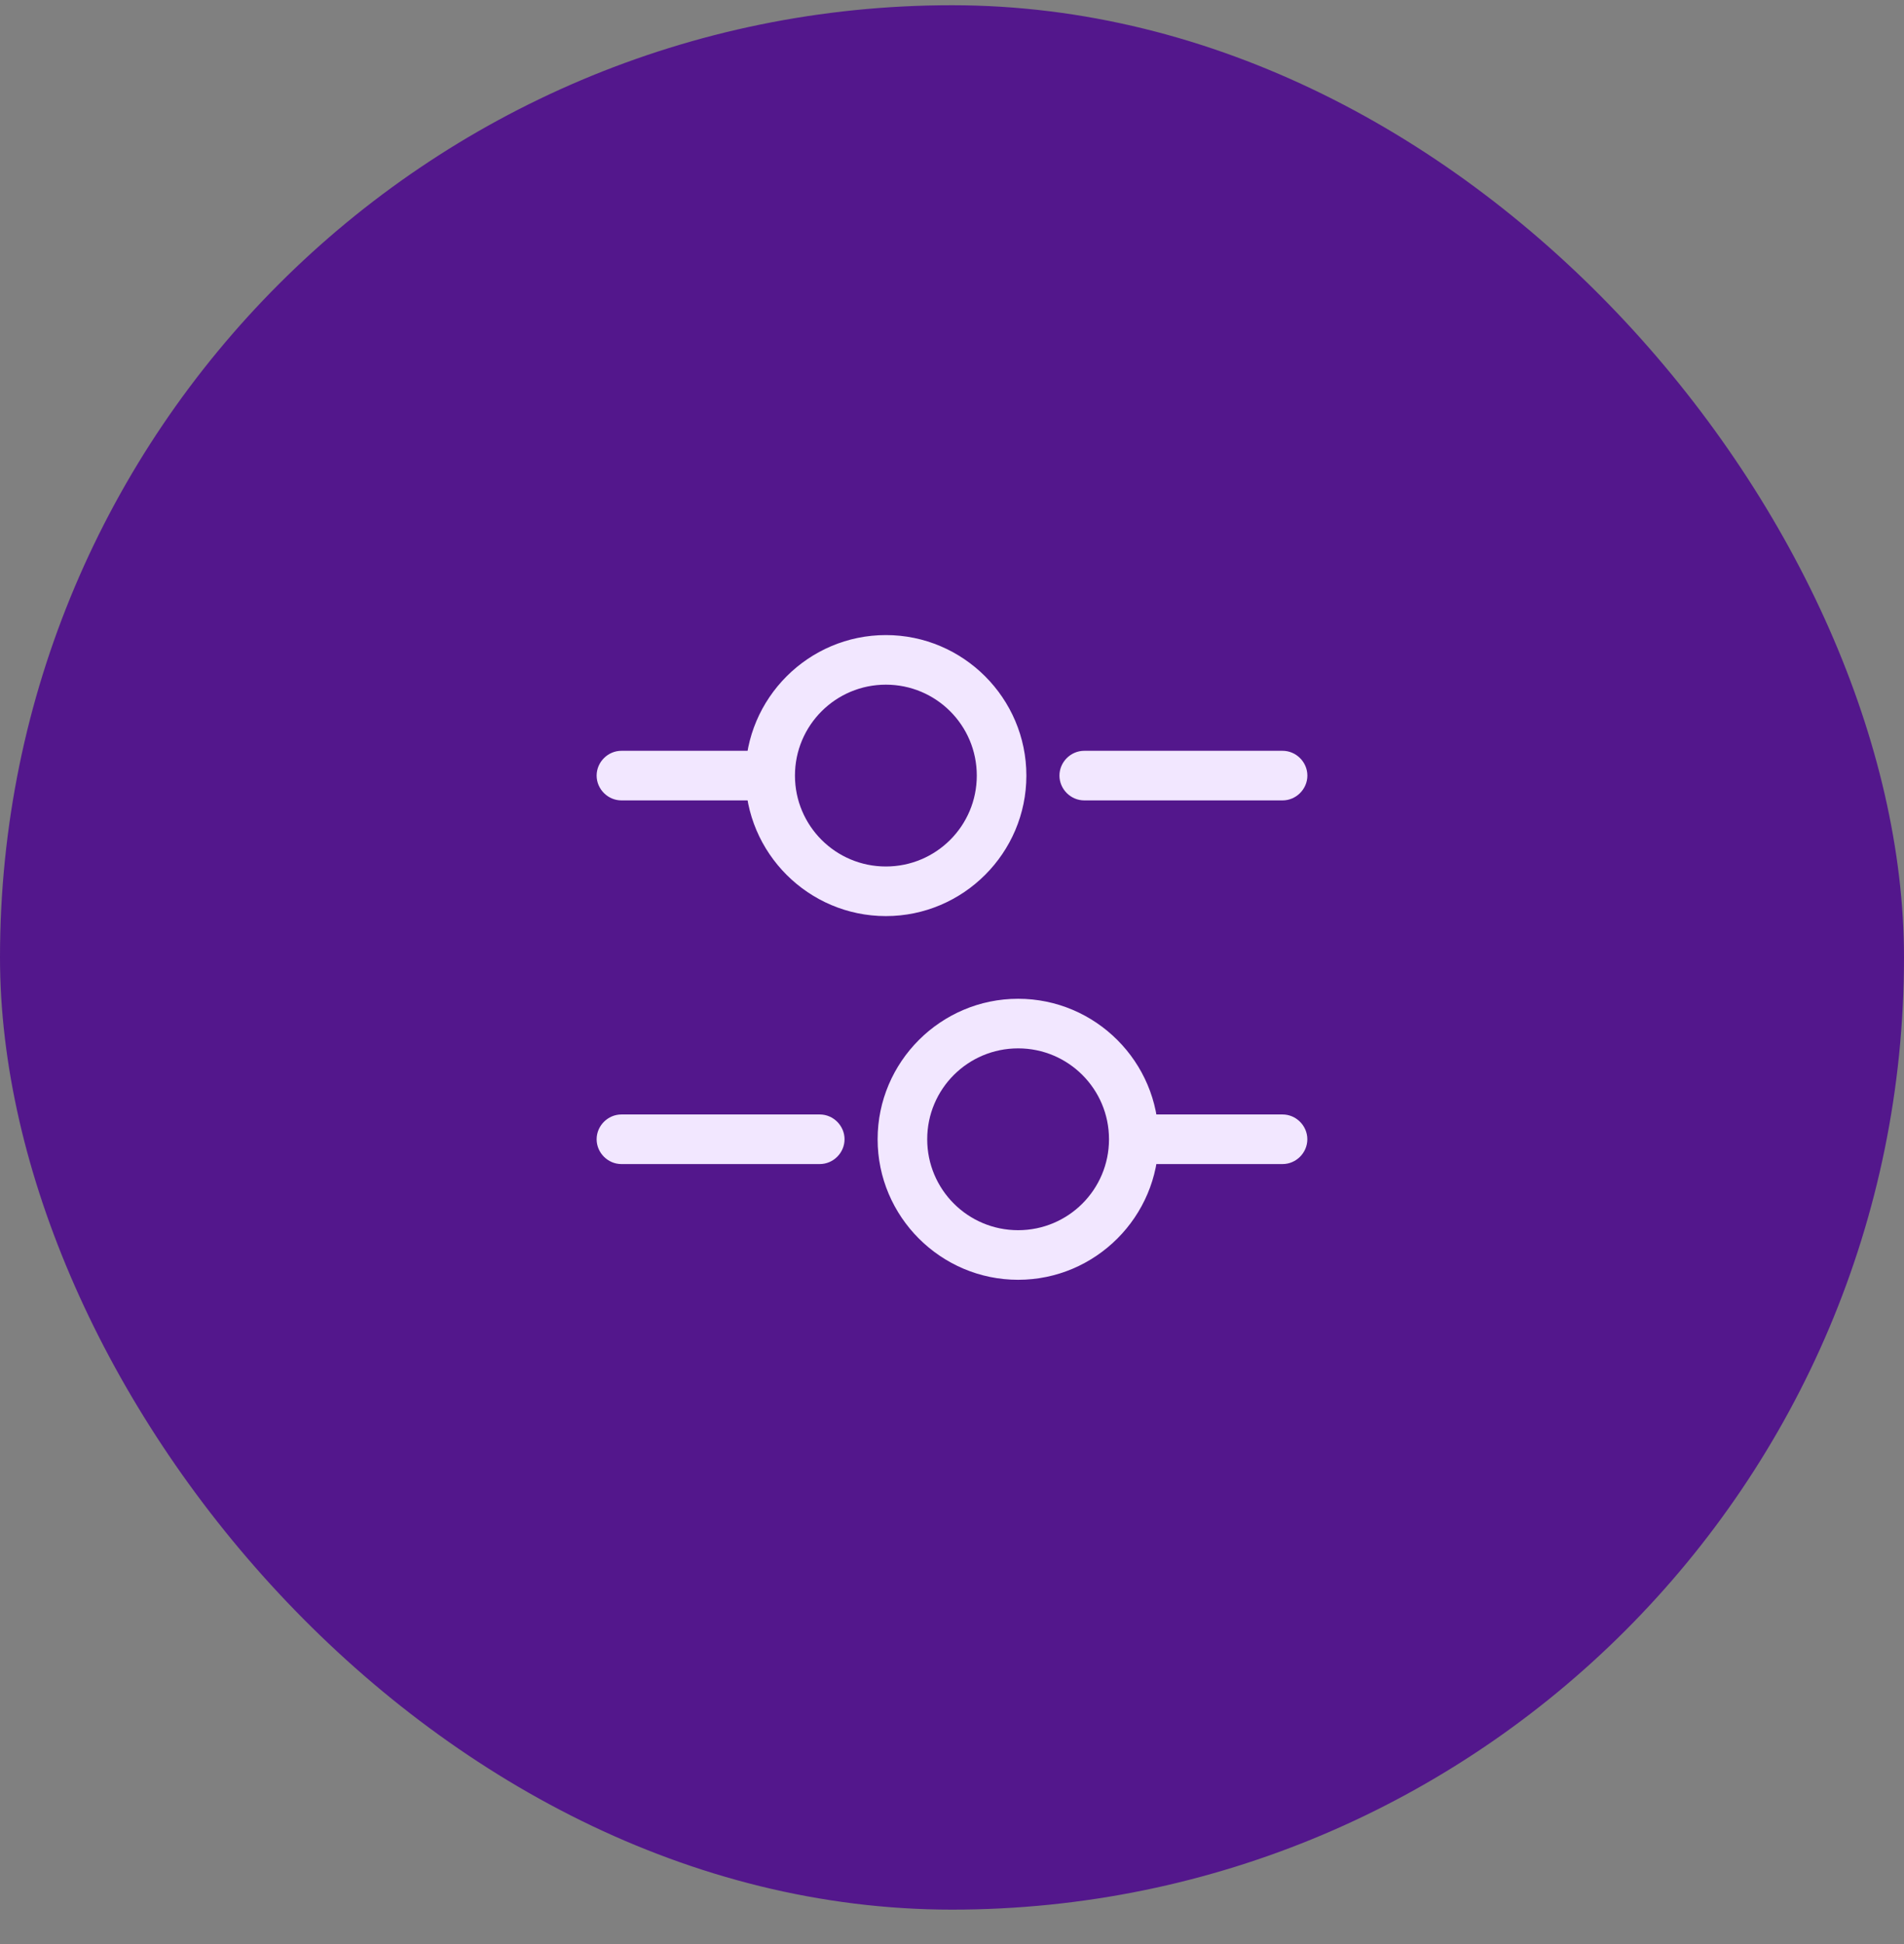 <svg width="48" height="49" viewBox="0 0 48 49" fill="none" xmlns="http://www.w3.org/2000/svg">
<rect x="0" y="0" width="48" height="49" fill="#808080" stroke="none"/>
<rect y="0.132" width="48" height="48" rx="24" fill="#53178C"/>
<path d="M32.334 20.174H27.334C26.992 20.174 26.709 19.89 26.709 19.549C26.709 19.207 26.992 18.924 27.334 18.924H32.334C32.675 18.924 32.959 19.207 32.959 19.549C32.959 19.89 32.675 20.174 32.334 20.174Z" fill="#F2E7FF"/>
<path d="M19 20.174H15.666C15.325 20.174 15.041 19.89 15.041 19.549C15.041 19.207 15.325 18.924 15.666 18.924H19C19.341 18.924 19.625 19.207 19.625 19.549C19.625 19.89 19.341 20.174 19 20.174Z" fill="#F2E7FF"/>
<path d="M22.333 23.09C20.383 23.09 18.791 21.499 18.791 19.549C18.791 17.599 20.383 16.007 22.333 16.007C24.283 16.007 25.875 17.599 25.875 19.549C25.875 21.499 24.283 23.09 22.333 23.09ZM22.333 17.257C21.067 17.257 20.041 18.282 20.041 19.549C20.041 20.815 21.067 21.84 22.333 21.84C23.6 21.84 24.625 20.815 24.625 19.549C24.625 18.282 23.6 17.257 22.333 17.257Z" fill="#F2E7FF"/>
<path d="M32.333 29.34H29C28.658 29.34 28.375 29.057 28.375 28.715C28.375 28.374 28.658 28.09 29 28.09H32.333C32.675 28.09 32.958 28.374 32.958 28.715C32.958 29.057 32.675 29.34 32.333 29.34Z" fill="#F2E7FF"/>
<path d="M20.666 29.34H15.666C15.325 29.34 15.041 29.057 15.041 28.715C15.041 28.374 15.325 28.09 15.666 28.09H20.666C21.008 28.09 21.291 28.374 21.291 28.715C21.291 29.057 21.008 29.34 20.666 29.34Z" fill="#F2E7FF"/>
<path d="M25.667 32.257C23.717 32.257 22.125 30.666 22.125 28.715C22.125 26.765 23.717 25.174 25.667 25.174C27.617 25.174 29.208 26.765 29.208 28.715C29.208 30.666 27.617 32.257 25.667 32.257ZM25.667 26.424C24.4 26.424 23.375 27.449 23.375 28.715C23.375 29.982 24.4 31.007 25.667 31.007C26.933 31.007 27.958 29.982 27.958 28.715C27.958 27.449 26.933 26.424 25.667 26.424Z" fill="#F2E7FF"/>
</svg>
